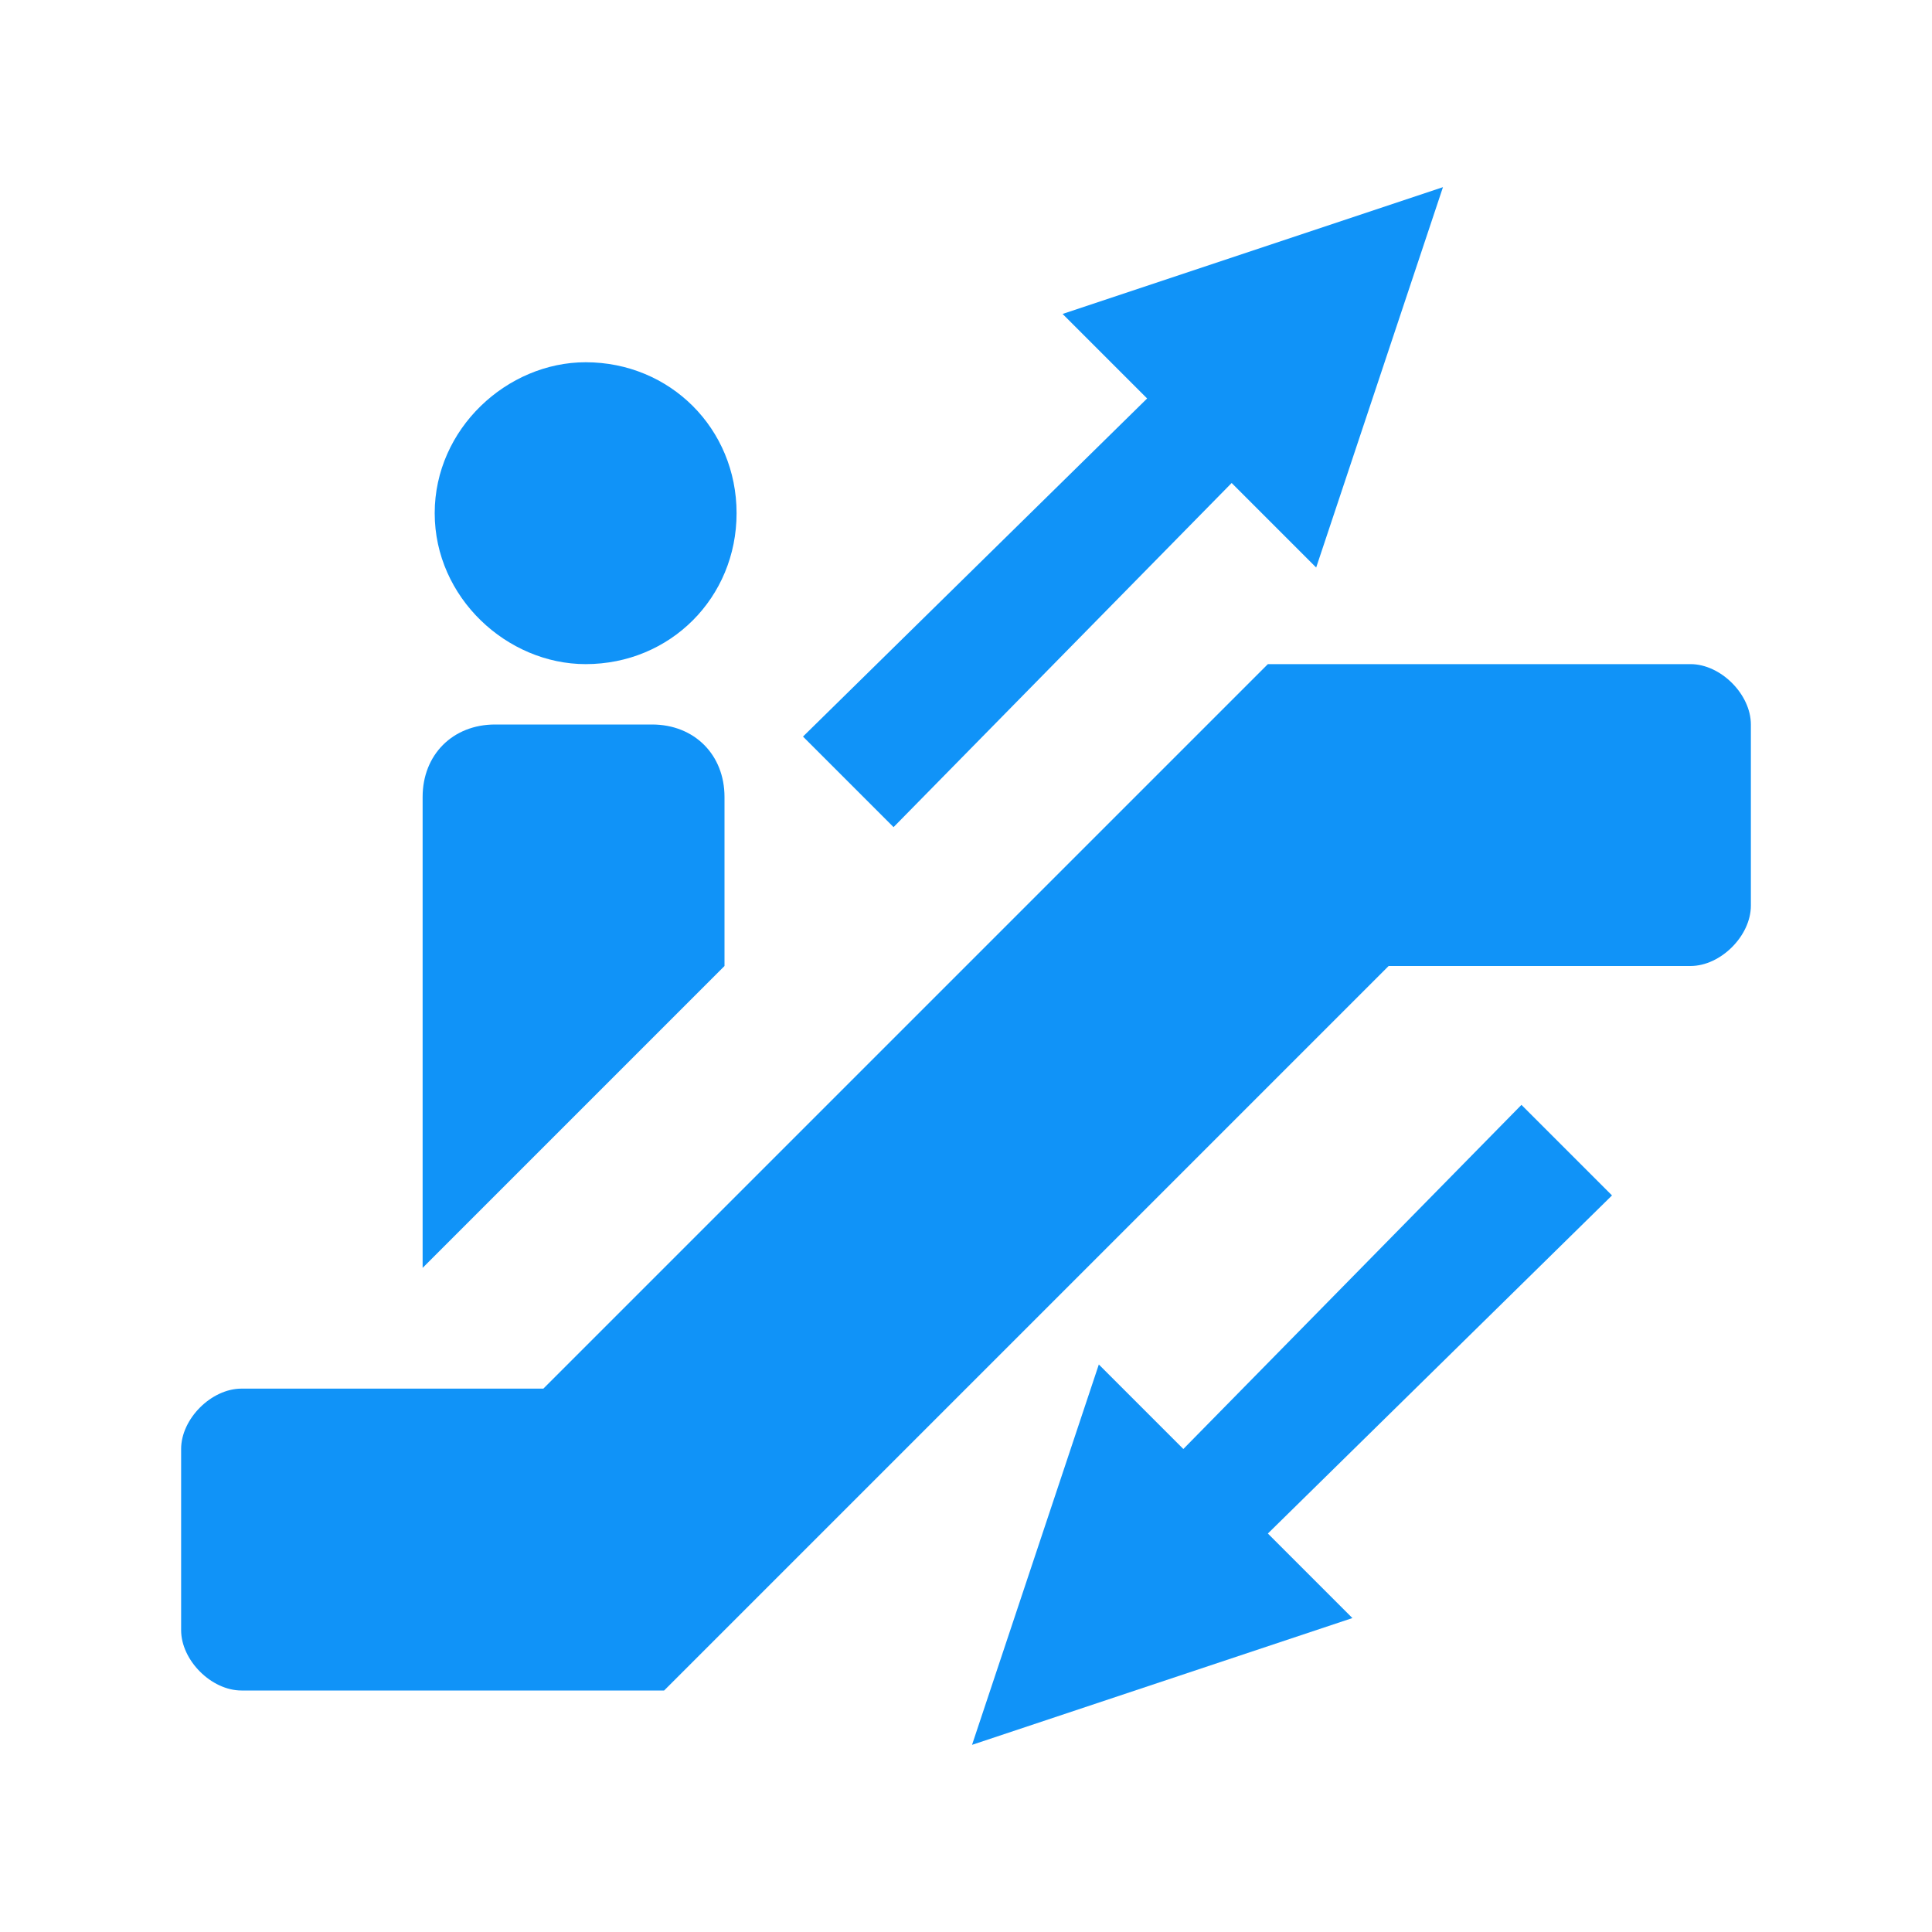 <svg version="1.1" xmlns="http://www.w3.org/2000/svg" width="32" height="32">
    <path fill="#1093F8" d="M21 25.4L26.7 19.8 25.2 18.3 19.6 24 18.2 22.6 16.1 28.9 22.4 26.8M19 6.6L13.3 12.2 14.8 13.7 20.4 8 21.8 9.4 23.9 3.1 17.6 5.2M9.7 11c1.4 0 2.5-1.1 2.5-2.5 0-1.4-1.1-2.5-2.5-2.5C8.4 6 7.2 7.1 7.2 8.5 7.2 9.9 8.4 11 9.7 11z"/>
    <path fill="#1093F8" d="M28,11h-7v0l0,0L9,23H4c-0.5,0-1,0.5-1,1v3c0,0.5,0.5,1,1,1h7v0l0,0l12-12h5c0.5,0,1-0.5,1-1v-3 C29,11.5,28.5,11,28,11z"/>
    <path fill="#1093F8" d="M12,16v-2.8c0-0.7-0.5-1.2-1.2-1.2H8.2C7.5,12,7,12.5,7,13.2V21L12,16z"/>
</svg>
